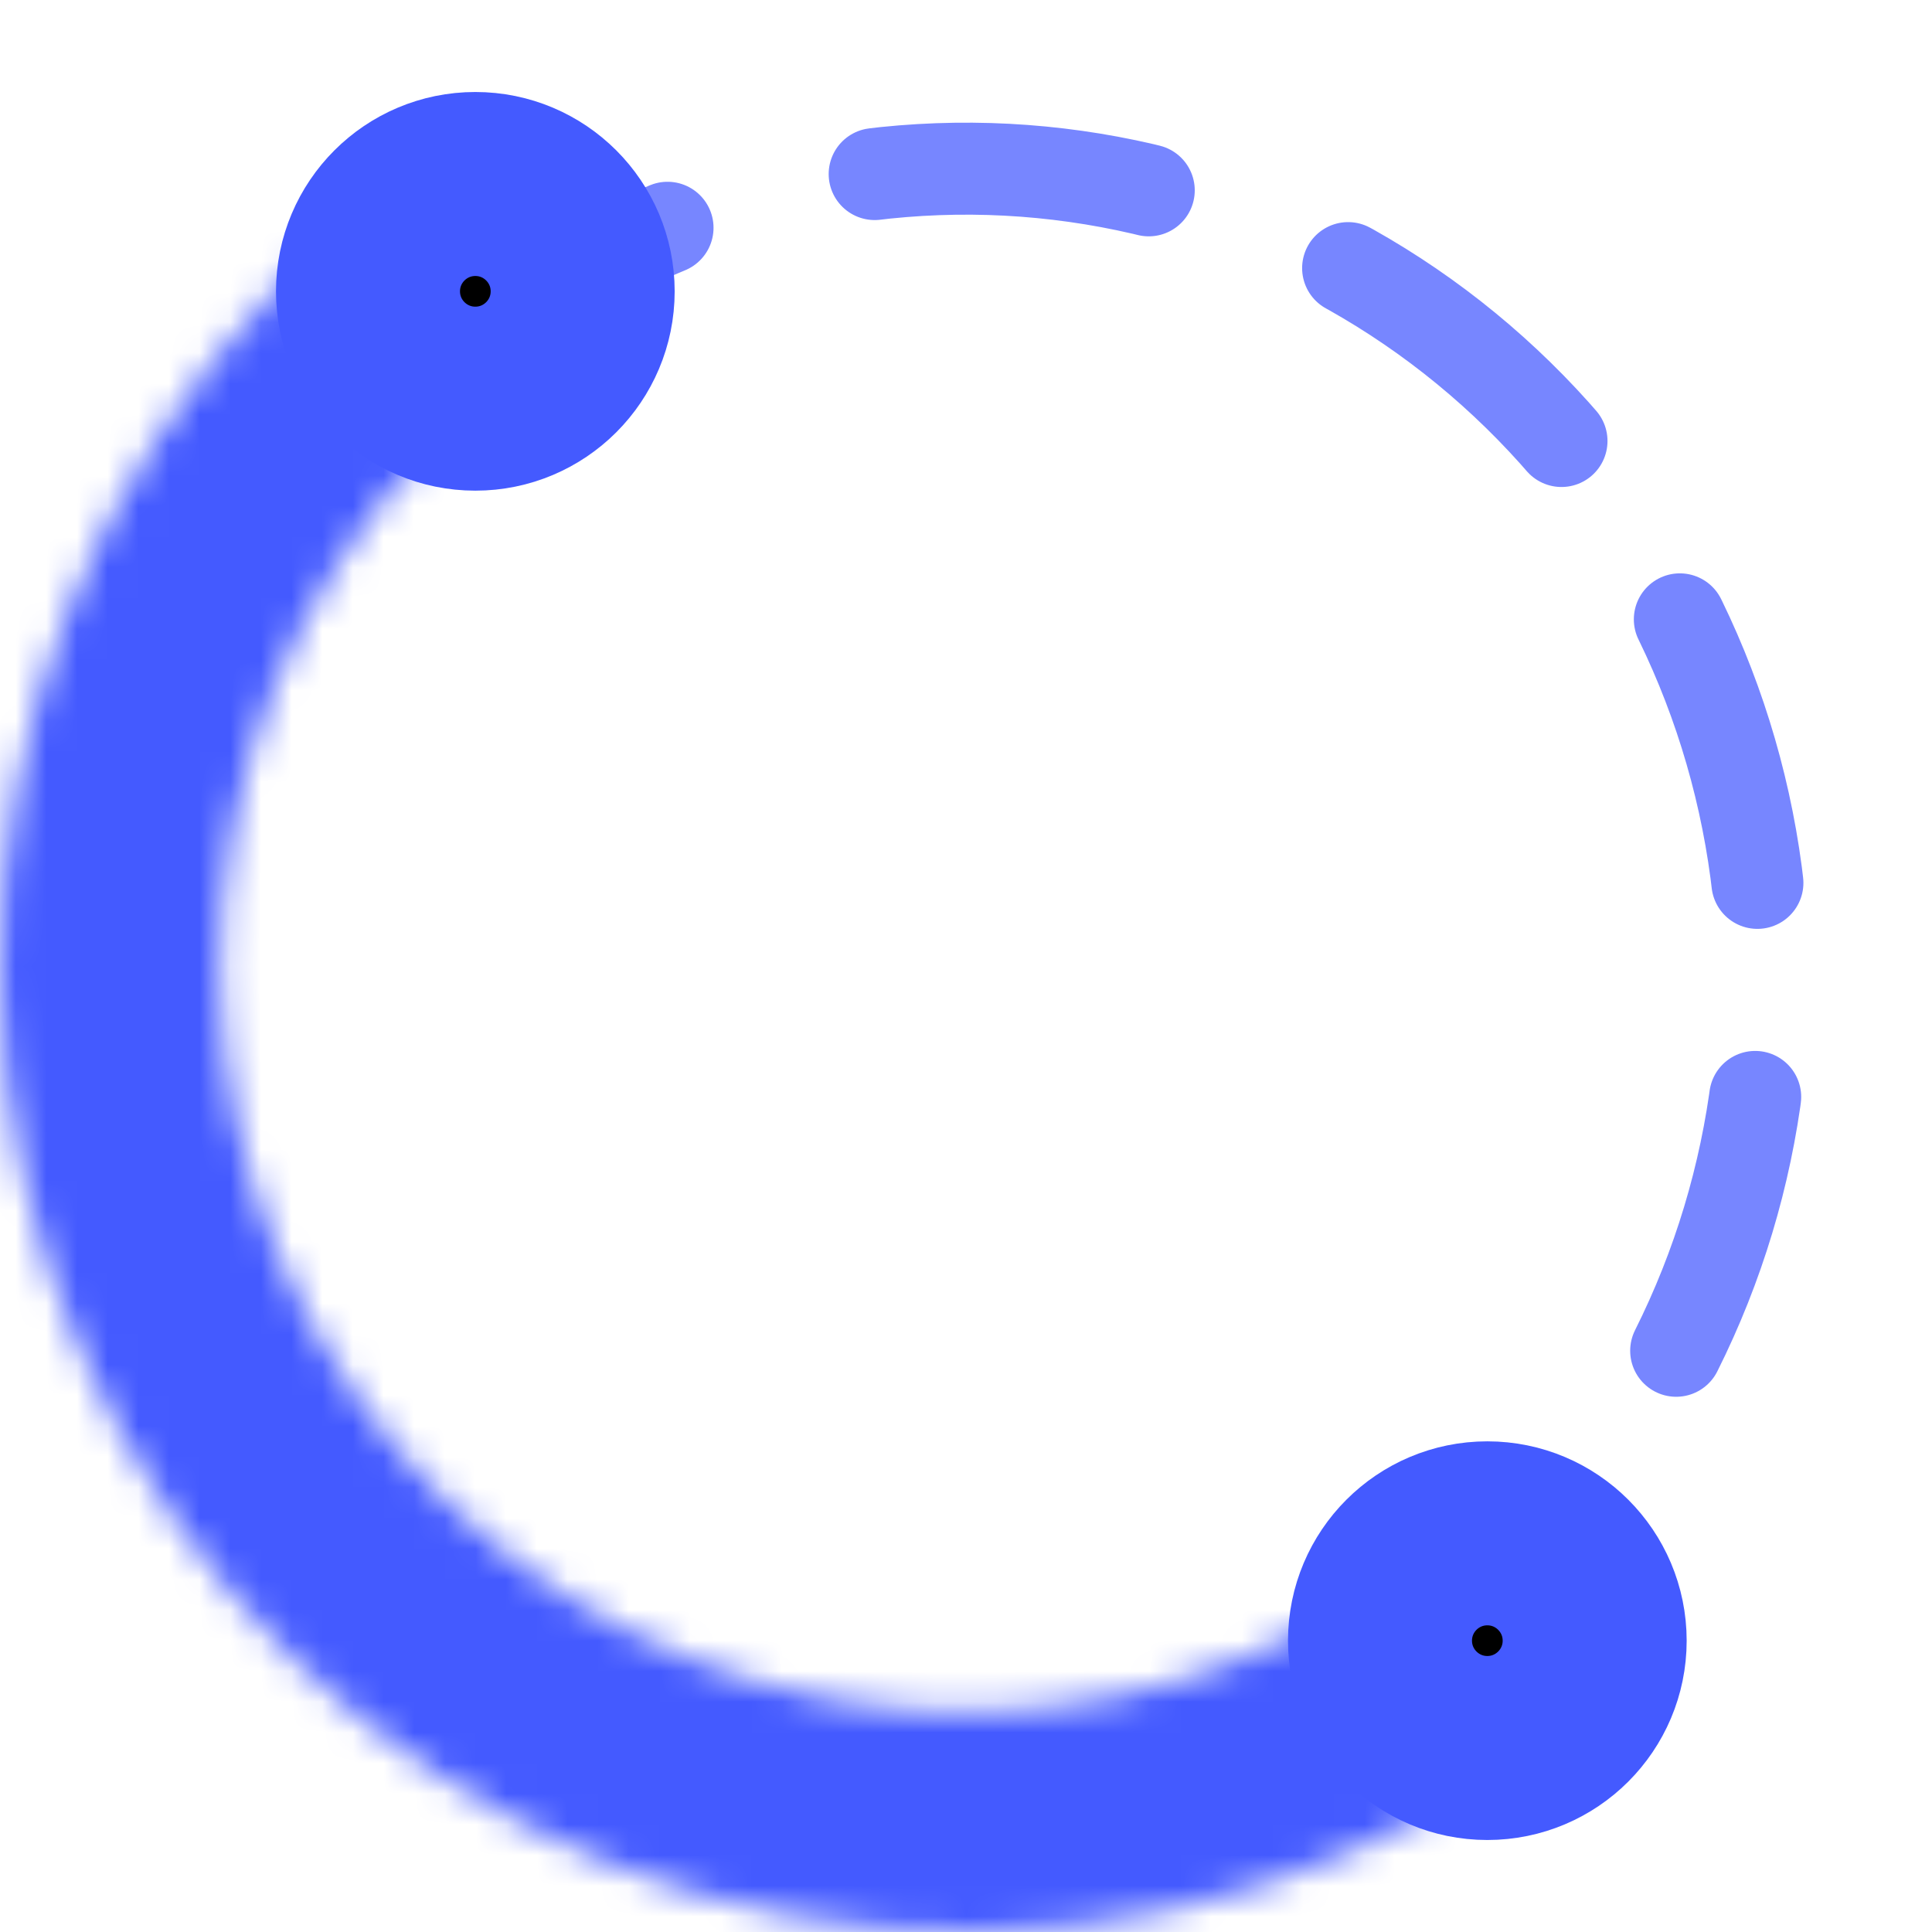 <svg width="63" height="63" viewBox="0 0 63 63" fill="none" xmlns="http://www.w3.org/2000/svg">
<mask id="path-1-inside-1_1_4" fill="white">
<path d="M49.358 57.449C45.95 59.794 42.114 61.445 38.068 62.308C34.022 63.17 29.846 63.227 25.778 62.476C21.711 61.725 17.831 60.179 14.36 57.928C10.889 55.678 7.896 52.765 5.551 49.358C3.206 45.95 1.555 42.114 0.692 38.068C-0.17 34.022 -0.227 29.846 0.524 25.778C1.275 21.711 2.821 17.831 5.071 14.36C7.322 10.889 10.235 7.896 13.642 5.551L17.703 11.451C15.07 13.263 12.82 15.576 11.081 18.257C9.342 20.939 8.148 23.936 7.567 27.079C6.987 30.222 7.031 33.449 7.697 36.575C8.364 39.7 9.639 42.664 11.451 45.297C13.263 47.93 15.576 50.18 18.257 51.919C20.939 53.658 23.936 54.852 27.079 55.433C30.222 56.013 33.449 55.969 36.575 55.303C39.7 54.636 42.664 53.361 45.297 51.549L49.358 57.449Z"/>
</mask>
<path d="M49.358 57.449C45.95 59.794 42.114 61.445 38.068 62.308C34.022 63.17 29.846 63.227 25.778 62.476C21.711 61.725 17.831 60.179 14.36 57.928C10.889 55.678 7.896 52.765 5.551 49.358C3.206 45.95 1.555 42.114 0.692 38.068C-0.17 34.022 -0.227 29.846 0.524 25.778C1.275 21.711 2.821 17.831 5.071 14.36C7.322 10.889 10.235 7.896 13.642 5.551L17.703 11.451C15.07 13.263 12.82 15.576 11.081 18.257C9.342 20.939 8.148 23.936 7.567 27.079C6.987 30.222 7.031 33.449 7.697 36.575C8.364 39.7 9.639 42.664 11.451 45.297C13.263 47.93 15.576 50.18 18.257 51.919C20.939 53.658 23.936 54.852 27.079 55.433C30.222 56.013 33.449 55.969 36.575 55.303C39.7 54.636 42.664 53.361 45.297 51.549L49.358 57.449Z" stroke="#445AFF" stroke-width="10" mask="url(#path-1-inside-1_1_4)"/>
<path d="M14.201 12.217C18.727 8.105 24.518 5.738 30.571 5.517C36.624 5.296 42.565 7.237 47.367 11.007C52.17 14.778 55.532 20.145 56.865 26.181C58.199 32.218 57.417 38.538 54.658 44.047" stroke="#7786FF" stroke-width="3" stroke-linecap="round" stroke-dasharray="9 7"/>
<circle cx="15.5" cy="9.5" r="3.5" fill="black" stroke="#445AFF" stroke-width="6"/>
<circle cx="48.5" cy="53.5" r="3.5" fill="black" stroke="#445AFF" stroke-width="6"/>
</svg>
